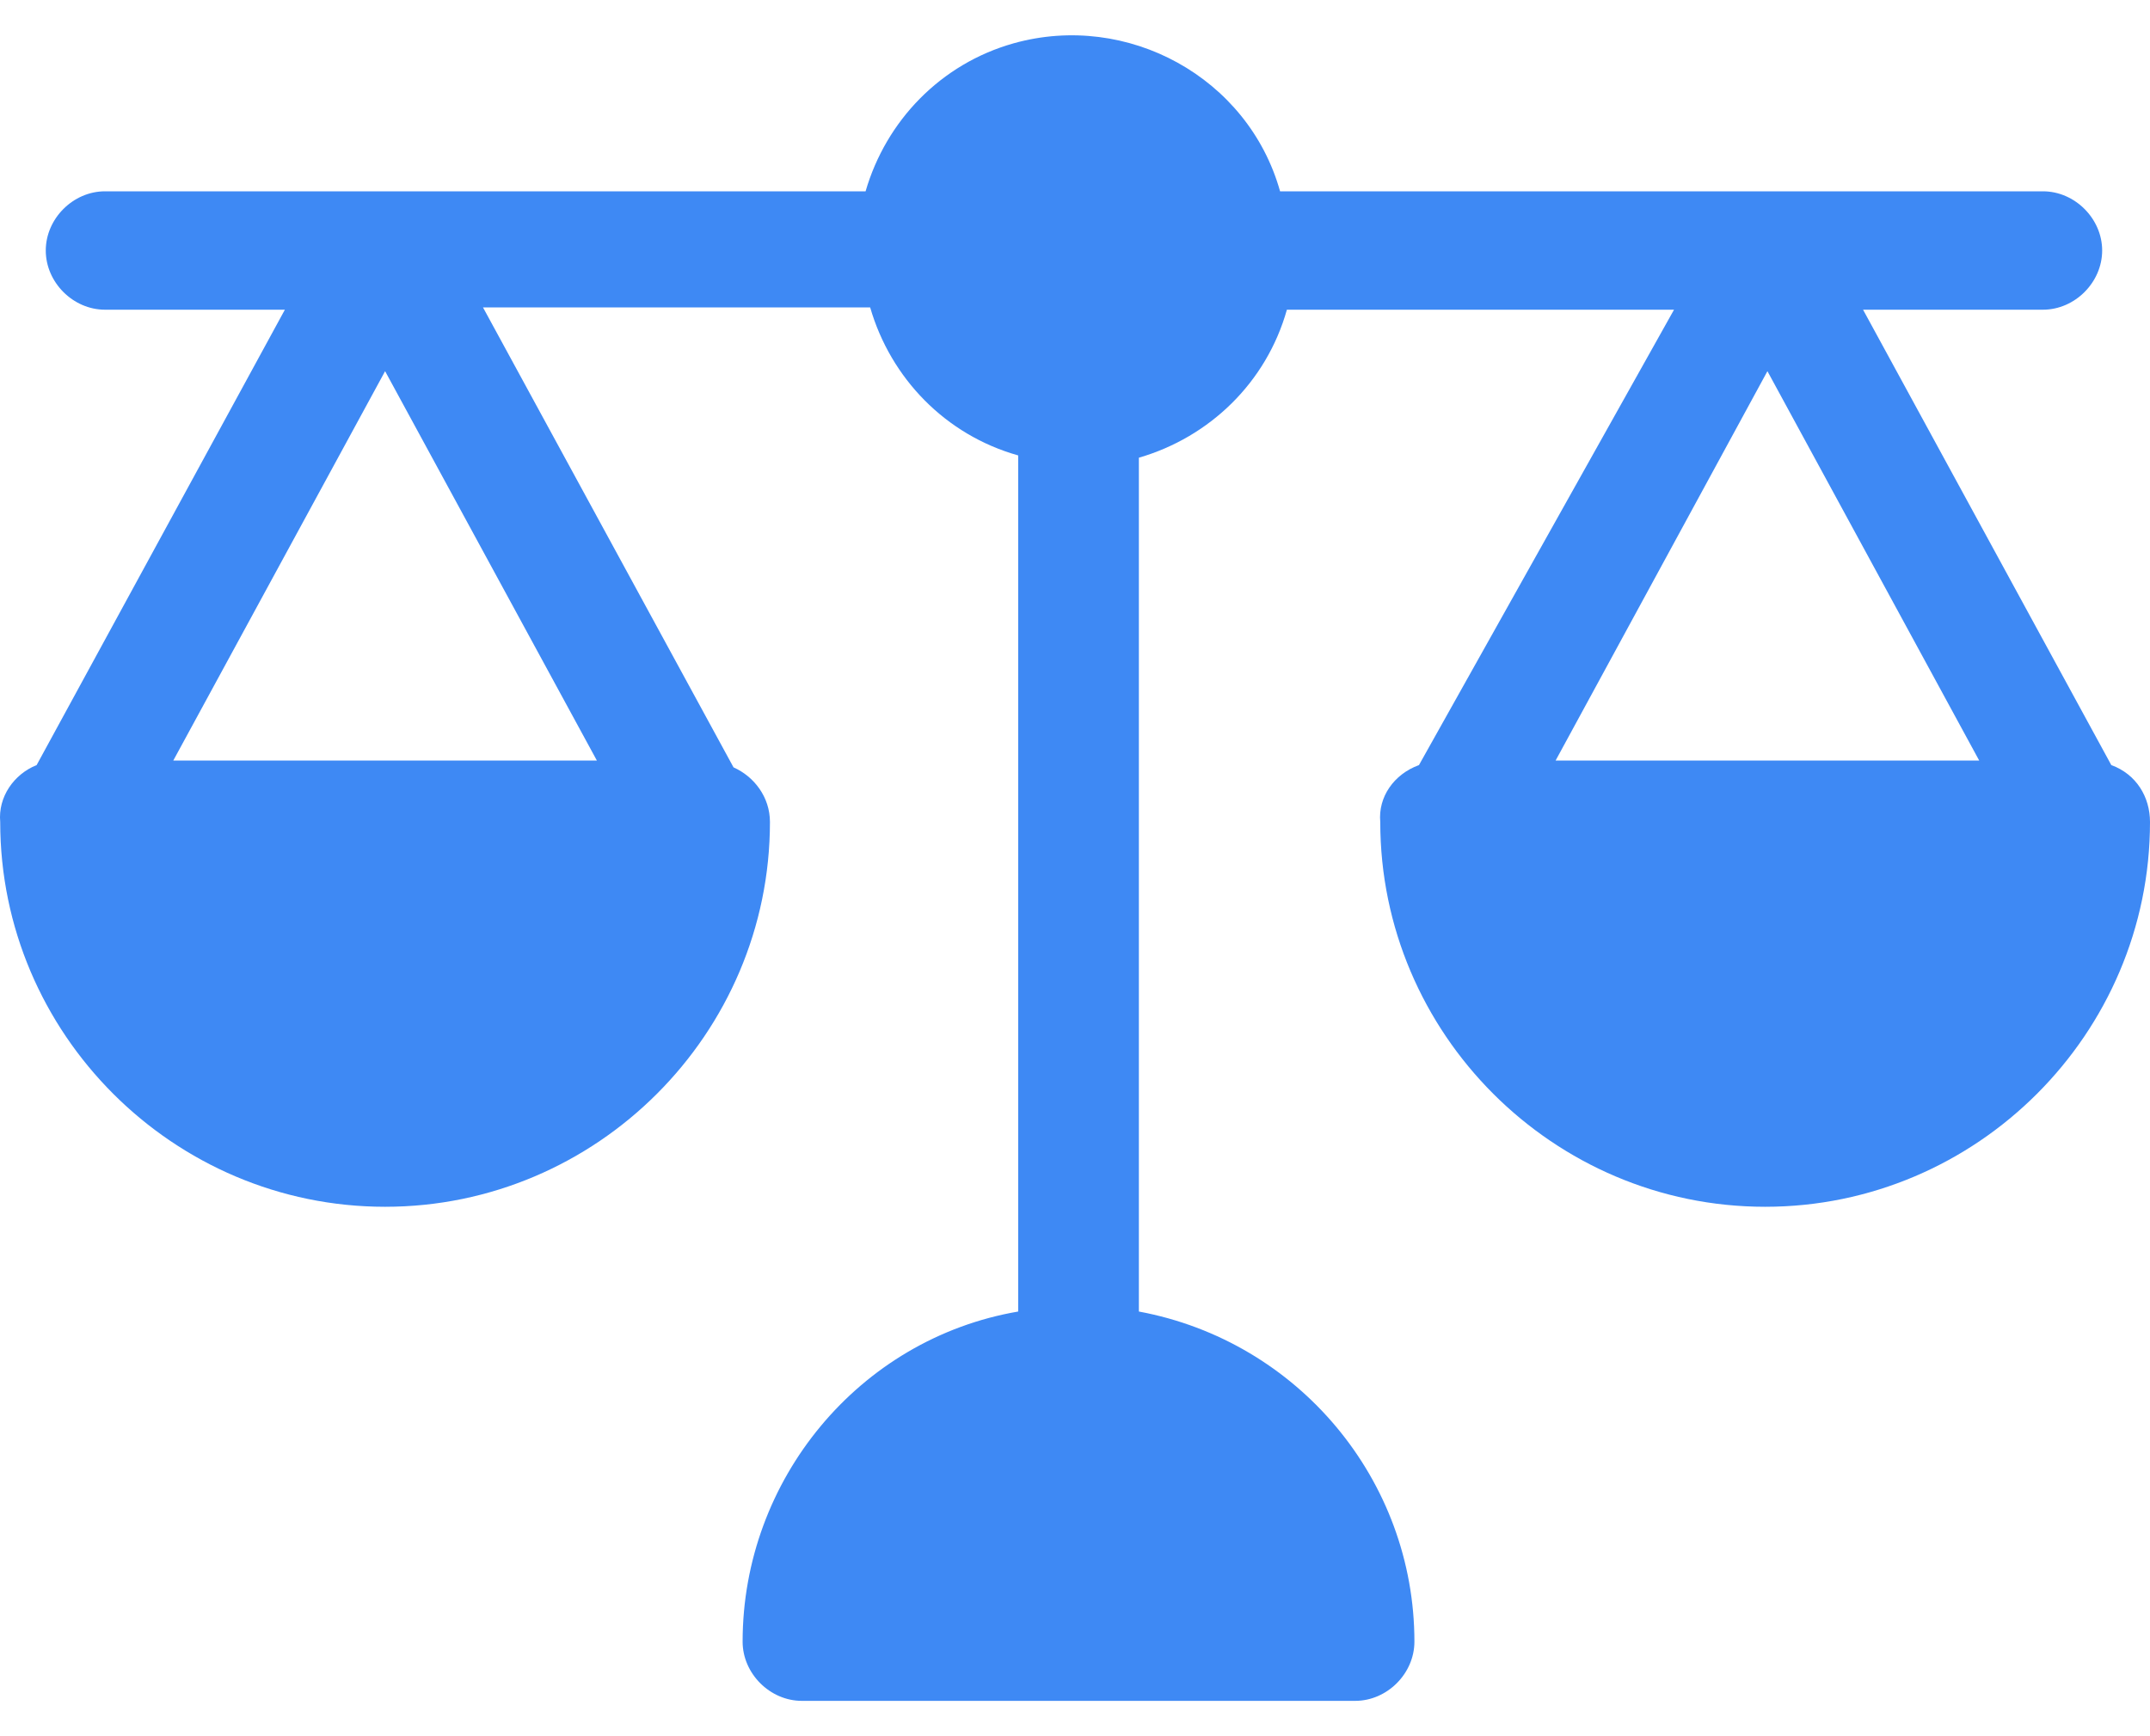 <svg width="52" height="42" viewBox="0 0 52 42" fill="none" xmlns="http://www.w3.org/2000/svg">
<path d="M51.064 18.508L45.06 7.492H49.411C50.182 7.492 50.843 6.831 50.843 6.06C50.843 5.289 50.182 4.628 49.411 4.628H30.96C30.189 1.874 27.269 0.277 24.515 1.048C22.753 1.544 21.431 2.921 20.935 4.628H2.539C1.768 4.628 1.107 5.289 1.107 6.06C1.107 6.831 1.768 7.492 2.539 7.492H6.89L0.886 18.508C0.336 18.728 -0.05 19.279 0.005 19.885C0.005 25.007 4.191 29.193 9.314 29.193C14.436 29.193 18.622 25.007 18.622 19.885C18.622 19.279 18.236 18.783 17.741 18.563L11.682 7.437H21.046C21.541 9.145 22.863 10.521 24.626 11.017V31.727C20.77 32.388 17.961 35.803 17.961 39.713C17.961 40.485 18.622 41.145 19.393 41.145H32.777C33.548 41.145 34.209 40.485 34.209 39.713C34.209 35.803 31.4 32.443 27.545 31.727V11.072C29.252 10.577 30.629 9.255 31.125 7.492H40.488L34.319 18.508C33.714 18.728 33.328 19.279 33.383 19.885C33.383 25.007 37.569 29.193 42.692 29.193C47.814 29.193 52 25.007 52 19.885C52 19.279 51.669 18.728 51.064 18.508ZM14.436 18.398H4.191L9.314 8.979L14.436 18.398ZM37.624 18.398L42.747 8.979L47.869 18.398H37.624Z" fill="#3E89F4"/>
</svg>
